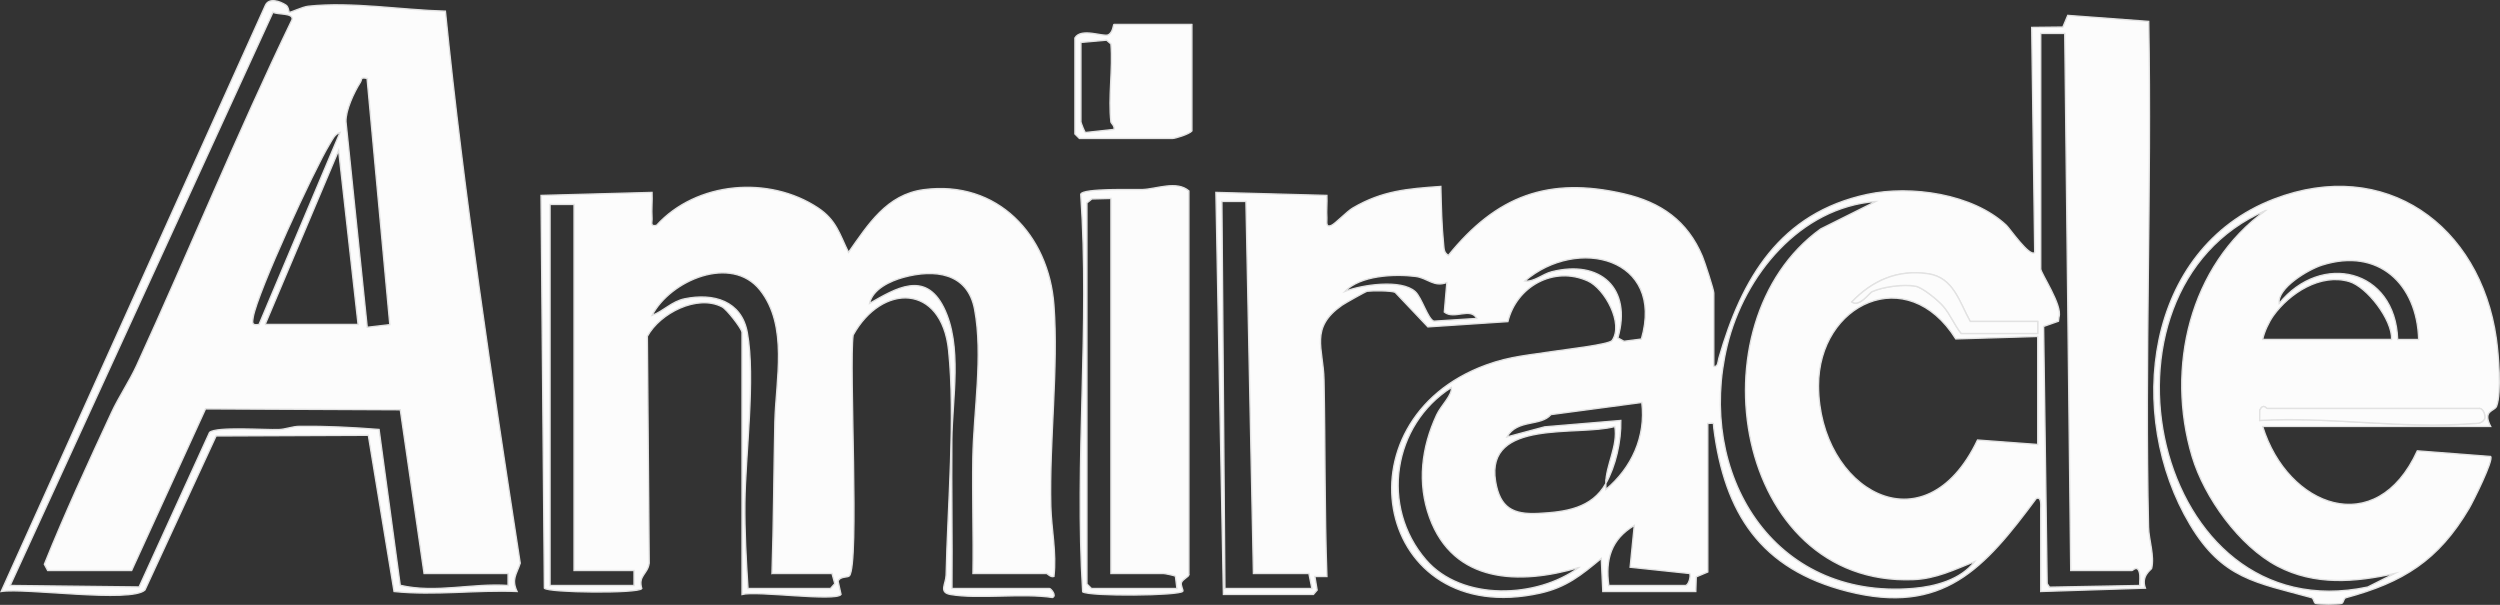 <?xml version="1.0" encoding="UTF-8"?>
<svg id="Layer_2" data-name="Layer 2" xmlns="http://www.w3.org/2000/svg" viewBox="0 0 1796 434.52">
  <rect x="0" y="0" width="1796" height="434.52" fill="#333333" stroke="none"/>
  <defs>
    <style>
      .cls-1 {
        fill: #fcfcfc;
        stroke: #e2e2e2;
        stroke-miterlimit: 10;
      }
    </style>
  </defs>
  <g id="Layer_1-2" data-name="Layer 1">
    <path class="cls-1" d="M1231.19,263.27c3.15.48,3-3.78,3.65-6.03,16.5-57.33,43.86-104.13,106.58-117.57,31.28-6.7,75.81-.43,99.95,22.2,2.29,2.14,16.95,23.33,20.36,19.48l-2.15-161.66,22.37-.25,3.53-8.39,58.16,4.33c2.16,120.97-2.89,242.34-.12,363.31.21,9.18,4.39,20.7,2.21,29.67-.19.8-7.8,5.33-4.49,14.17l-75.19,2.39v-59.27c0-1.98.8-9.28-3.21-7.53-37.36,50.44-67.11,84.06-135.61,66.64-62.37-15.86-88.27-55.97-96.06-117.33-.5-3.92.85-3.52-4.29-3.22v106.69l-8.3,3.52-.32,10.49h-66.8l-1.1-23.73c-14.36,11.92-25.13,20.74-44.03,24.93-118.05,26.17-147.97-123.87-38.8-163.83,17.7-6.48,31.53-7.16,50.23-10.11,6.49-1.02,38.3-4.64,40.36-7.54,8.55-12.03-5.17-37.3-17.42-42.82-24.49-11.03-51.26,3.92-57.44,29.22l-57.45,3.79-23.56-24.85c-3.03-1.27-16.2-1.23-20.05-.76-1.04.13-16.29,8.76-18.05,10-23.47,16.39-13.43,30.9-12.98,53.65.94,47.09.41,94.23,2.09,141.28h-8.65s1.63,9.78,1.63,9.78l-2.7,3.14h-64.64l-5.4-288.84,79.75,2.16c.27,5.35-.4,10.86-.01,16.22.17,2.33-1.18,7.2,3.2,5.33,2.99-1.27,11.01-9.92,15.49-12.53,21.26-12.41,39.01-13.73,63.17-15.47.32,13.66.65,28.59,2.05,42.15.34,3.27.24,5.34,3.35,7.39,34.49-42.68,71.76-56.78,126.13-44.22,26.49,6.12,45.56,19.3,56.36,44.93,1.54,3.64,8.2,24.04,8.2,26.28v52.81ZM1466.06,24.01v169.2c0,3.07,15.92,26.4,13.1,34.53l-.36,3.01-10.68,3.76,2.55,184.72,1.71,2.6,64.8-1.22c-.14-3.05.53-6.49-.28-9.43-1.46-5.36-4.65-1.34-5.12-1.34h-44.17l-4.3-385.83h-17.25ZM879.97,422.77h62.49l-2.15-10.78h-39.86l-5.38-267.29h-17.26s2.17,278.06,2.17,278.06ZM1347.54,144.74c-54.3,4.06-94.45,52.88-106.72,103.36-22.36,92,32.67,183.13,133.64,174.63,15.91-1.34,34.15-6.24,44.2-19.34-14.61,5.77-27.81,12.37-44.08,13-128.66,5.04-160.07-184.64-66.61-251.9l39.57-19.75ZM1179.17,243.57c17-58.56-46.02-74.12-83.71-41.72,6.58.96,12.53-4.89,19.25-6.59,34.89-8.86,57.86,11.76,47.57,47.49l4.38,2.43,12.51-1.61ZM1463.9,230.94h-48.48c-7.85-13.91-11.89-31.61-30.36-34.29-21.88-3.18-39.99,4.9-54.74,20.29,5.61,3.86,12.55-6.51,14.57-7.42,7.9-3.55,22.67-5.51,31.25-3.92,5.19.96,16.46,10.34,19.98,14.48,5.11,6,7.92,13.38,12.83,19.49h54.95v-8.62ZM1039.41,202.93c-9.35,3.59-13.73-3.28-22.56-4.37-15.12-1.88-39.69-.79-50.69,10.81,12.11-4.72,40.38-9,50.52.14,4.7,4.24,9.16,19.89,13.42,21.23l30.86-1.97c-4.75-8.39-16.26,1.14-23.37-4.61l1.82-21.22ZM1463.9,241.71l-58.85,1.75c-34.71-55.48-98.82-25.62-98.62,33.81.25,74.23,76.05,119.03,114.24,38.84l43.23,3.2v-77.6ZM1134.23,407.7c-42.4,12.5-90.01,11.58-107.25-36.07-8.93-24.67-5.74-50.25,5.15-73.63,3.18-6.83,11.29-14.04,10.54-19.64-42.16,26.88-51.25,85.69-18.27,123.88,25.91,30.01,80,27.61,109.84,5.46ZM1153.62,347.33c0,1.44-.04,2.88.02,4.31,18.51-15.47,28.86-37.95,25.83-62.51l-65.27,8.7c-7.49,8.75-24.16,3.02-31.67,16.1l27.19-7.29,54.68-4.58c.27,15.34-3.7,32.67-10.77,45.27-.06-12.98,8.91-27.14,6.45-40.95-26.33,7.32-93.09-5.97-85.66,39.37,3.14,19.18,12.59,24.03,30.7,23.11,19.54-1,38.45-3.59,48.51-21.52ZM1155.77,420.62h54.95c2.3,0,4.11-6.21,3.23-8.61l-42.87-4.53,2.98-29.99c-16.59,9.91-20.88,24.25-18.29,43.13Z"/>
    <path class="cls-1" d="M207.84,8.8c.64.47,9.31-3.86,13.7-4.33,31.27-3.33,66.97,2.72,98.43,3.56,13.41,132.78,33.45,264.7,53.76,396.54-2.64,8.17-6.39,11.38-2.29,20.34-29.78-1.21-58.8,3.06-88.35.02l-18.48-112.22-109.37.47-51.12,110.67c-10.11,9.41-85.85-1.69-103.28,1.06L190.69,3.78c2.58-5.62,10.47-2.92,14.77-.07,1.89,1.25,1.96,4.78,2.38,5.08ZM364.98,411.99h-60.33l-17.09-117.62-139.91-.64-53.08,116.1h-60.33l-2.38-4.46c14.84-36.89,31.59-72.99,48.32-109.09,5.17-11.15,12.75-22.25,18.01-33.72,37.81-82.48,72.13-166.62,111.58-248.37,1.48-5.17-10.62-3.46-13.66-5.45L7.3,420.6l92.62,1.07,50.63-111.02c4.85-4.32,39.98-1.67,49.68-2.04,5.1-.19,9.83-2.28,14.91-2.33,19.21-.21,38.11.75,57.18,2.25l15.22,111.96c25.63,5.96,51.54-1.69,77.45.11v-8.61ZM263.7,56.36c-5.04-1.09-3.46.65-4.82,2.77-4.5,7.02-10.64,20.09-10.32,28.37l15.27,147.62,16.22-1.89-16.35-176.87ZM186.1,233.08l58.19-137.94c-3.99,1.22-5.63,5.36-7.59,8.55-10.99,17.93-51.62,106-54.79,124.12-.77,4.41-.93,6.15,4.19,5.27ZM190.45,233.09h66.8l-13.98-125.03-52.81,125.03Z"/>
    <path class="cls-1" d="M533.05,238.48c-.67-3.07-10.91-16.3-14.28-18.05-17.71-9.2-44.6,4.38-53.71,21.17l1.32,162.97c-1.12,8.04-8.11,8.89-5.33,18.26-2.42,3.66-67.18,3-69.97-.29l-2.4-282.15,79.75-2.16c.3,6.06-.45,12.3-.01,18.37.23,3.21-1.67,6.23,3.2,5.33,28.76-31.6,80.86-35.86,116.03-12.55,13.12,8.7,15.46,18.69,21.91,31.93,14.09-19.88,27.35-41.51,54.05-45.04,52.89-6.98,89.74,32.4,93.52,82.83,3.38,45.18-3.38,97.55-2.23,144.49.4,16.21,4.26,33.67,2.24,50.54-2.33.82-4.7-2.15-5.37-2.15h-52.79c.44-27.65-.55-55.41-.09-83.07.56-33.6,7.51-73.36,1.26-106.7-4.96-26.49-28.83-29.1-51.17-22.98-9.3,2.55-22.17,8.4-24.32,18.78,18.68-10.67,39.86-23.8,53.22,2.77,13.8,27.44,6.17,66.13,5.92,95.19-.3,35.58.41,71.22.09,106.78h70.03c.96,0,5.5,5.21,2.15,6.48-21.48-3.29-53.28,1.31-73.24-2.17-8.62-1.5-3.27-7.57-3.14-13.91,1.06-49.73,6.78-113.33,1.78-161.49-5-48.24-48.02-48.23-68.58-10.94-3.03,22.04,4.67,164.79-2.72,172.96-1.22,1.35-6.75.12-8.07,3.92l2.09,9.44c-3.68,5.3-60.93-2.84-71.12.02v-188.6ZM395.15,146.88v273.74h60.33v-10.78h-43.09V146.86s-17.24.01-17.24.01ZM554.6,411.99c1.18-36.28,1.27-72.62,2.07-108.94.66-29.9,9.84-69.03-10.69-94.75s-64.57-6.95-77.56,18.29c8.47-3.08,13.97-10,23.58-11.96,20.45-4.16,40.7,1.42,44.87,24.34,5.95,32.69-1.39,87.78-1.74,122.27-.21,20.7.92,40.93,2.24,61.52h59.26l3.08-3.46-2-7.32h-43.09Z"/>
    <path class="cls-1" d="M1625.51,306.38c17.79,57.78,81.57,82.22,111.11,17.51l52.64,4.05c2.4,2.34-12.61,32.39-15.5,37.28-22.15,37.49-47.36,53.04-88.47,64.16-1.81.49-1.54,3.74-3.1,4.11-2.99.7-15.59.71-18.56,0-1.58-.37-1.25-3.67-3.03-4.16-40.05-11-63.94-13.48-87.23-52.48-46.82-78.42-32.74-198.09,60.19-233.78,79.89-30.68,148.15,18.75,159.77,99.97,1.59,11.1,3.87,39.11.21,48.76-1.44,3.81-10.34,2.79-4.26,14.57h-163.76ZM1627.66,151.21c-133.44,57.54-81.4,303.28,73.3,270.53l19.34-9.72c-28.73,6.29-57.45,8.65-84.11-5.32-27.36-14.34-52.54-49.32-61.34-78.74-18.99-63.48-1.96-137.2,52.81-176.75ZM1737.57,243.88c-1.05-39.85-28.89-66.37-69.55-53.4-10.01,3.19-32.21,16.53-30.67,27.52,30.13-37.13,83.37-24.89,85.13,25.87l15.08.02ZM1718.16,243.87c.57-14.2-17.77-37.93-30.54-41.65-20.6-6.01-42.81,8.32-54.44,24.54-3.15,4.39-6.62,11.71-7.67,17.11h92.65ZM1781.73,293.44h-152.99c-.82,0-2.73-3.89-5.31,1.15l-.08,7.46c49.83-2.97,102.53,6.25,152.03,2.27,3.66-.29,7.24.5,9.55-3.38.81-2.6-.86-6.84-3.2-7.51Z"/>
    <path class="cls-1" d="M854.11,413.07c-.38,1.24-4.48,3.23-5.31,5.33s1.48,5.55.95,6.34c-2.22,3.28-67.11,3.83-71.96.42-5.82-94.59,5.17-190.55-1.38-285.59,1.22-4.47,38.56-3.16,44.38-3.39,10.26-.4,24.52-6.61,33.31.99v275.9ZM780.85,145.8v273.74l3.23,3.23h61.41l-1.07-8.77c-.51-.61-7.67-2.01-8.63-2.01h-37.71V142.55s-13.67.35-13.67.35l-3.57,2.89Z"/>
    <path class="cls-1" d="M856.26,17.55v76.52c-1.98,2.31-11.96,5.39-14.01,5.39h-66.8l-3.23-3.23V27.25c4.49-7.53,20.28-.57,23.85-2.18s3.74-7.52,4.16-7.52h56.02ZM798.09,87.6c-2.03-17.42,1.5-38.2,0-56.04l-3.14-2.71-18.41,1.63v57.12c0,.41,2.63,7.61,3.33,7.6l20.37-2.22c.81-2.42-2.04-4.45-2.15-5.37Z"/>
    <path class="cls-1" d="M1463.9,230.94v8.62h-54.95c-4.91-6.1-7.72-13.48-12.83-19.49-3.52-4.14-14.79-13.51-19.98-14.48-8.58-1.59-23.35.37-31.25,3.92-2.03.91-8.96,11.28-14.57,7.42,14.75-15.39,32.87-23.46,54.74-20.29,18.47,2.68,22.51,20.37,30.36,34.29h48.48Z"/>
    <path class="cls-1" d="M1781.73,293.44c2.34.67,4.01,4.91,3.2,7.51-2.31,3.88-5.89,3.08-9.55,3.38-49.5,3.98-102.19-5.24-152.03-2.27l.08-7.46c2.58-5.04,4.49-1.15,5.31-1.15h152.99Z"/>
  </g>
</svg>